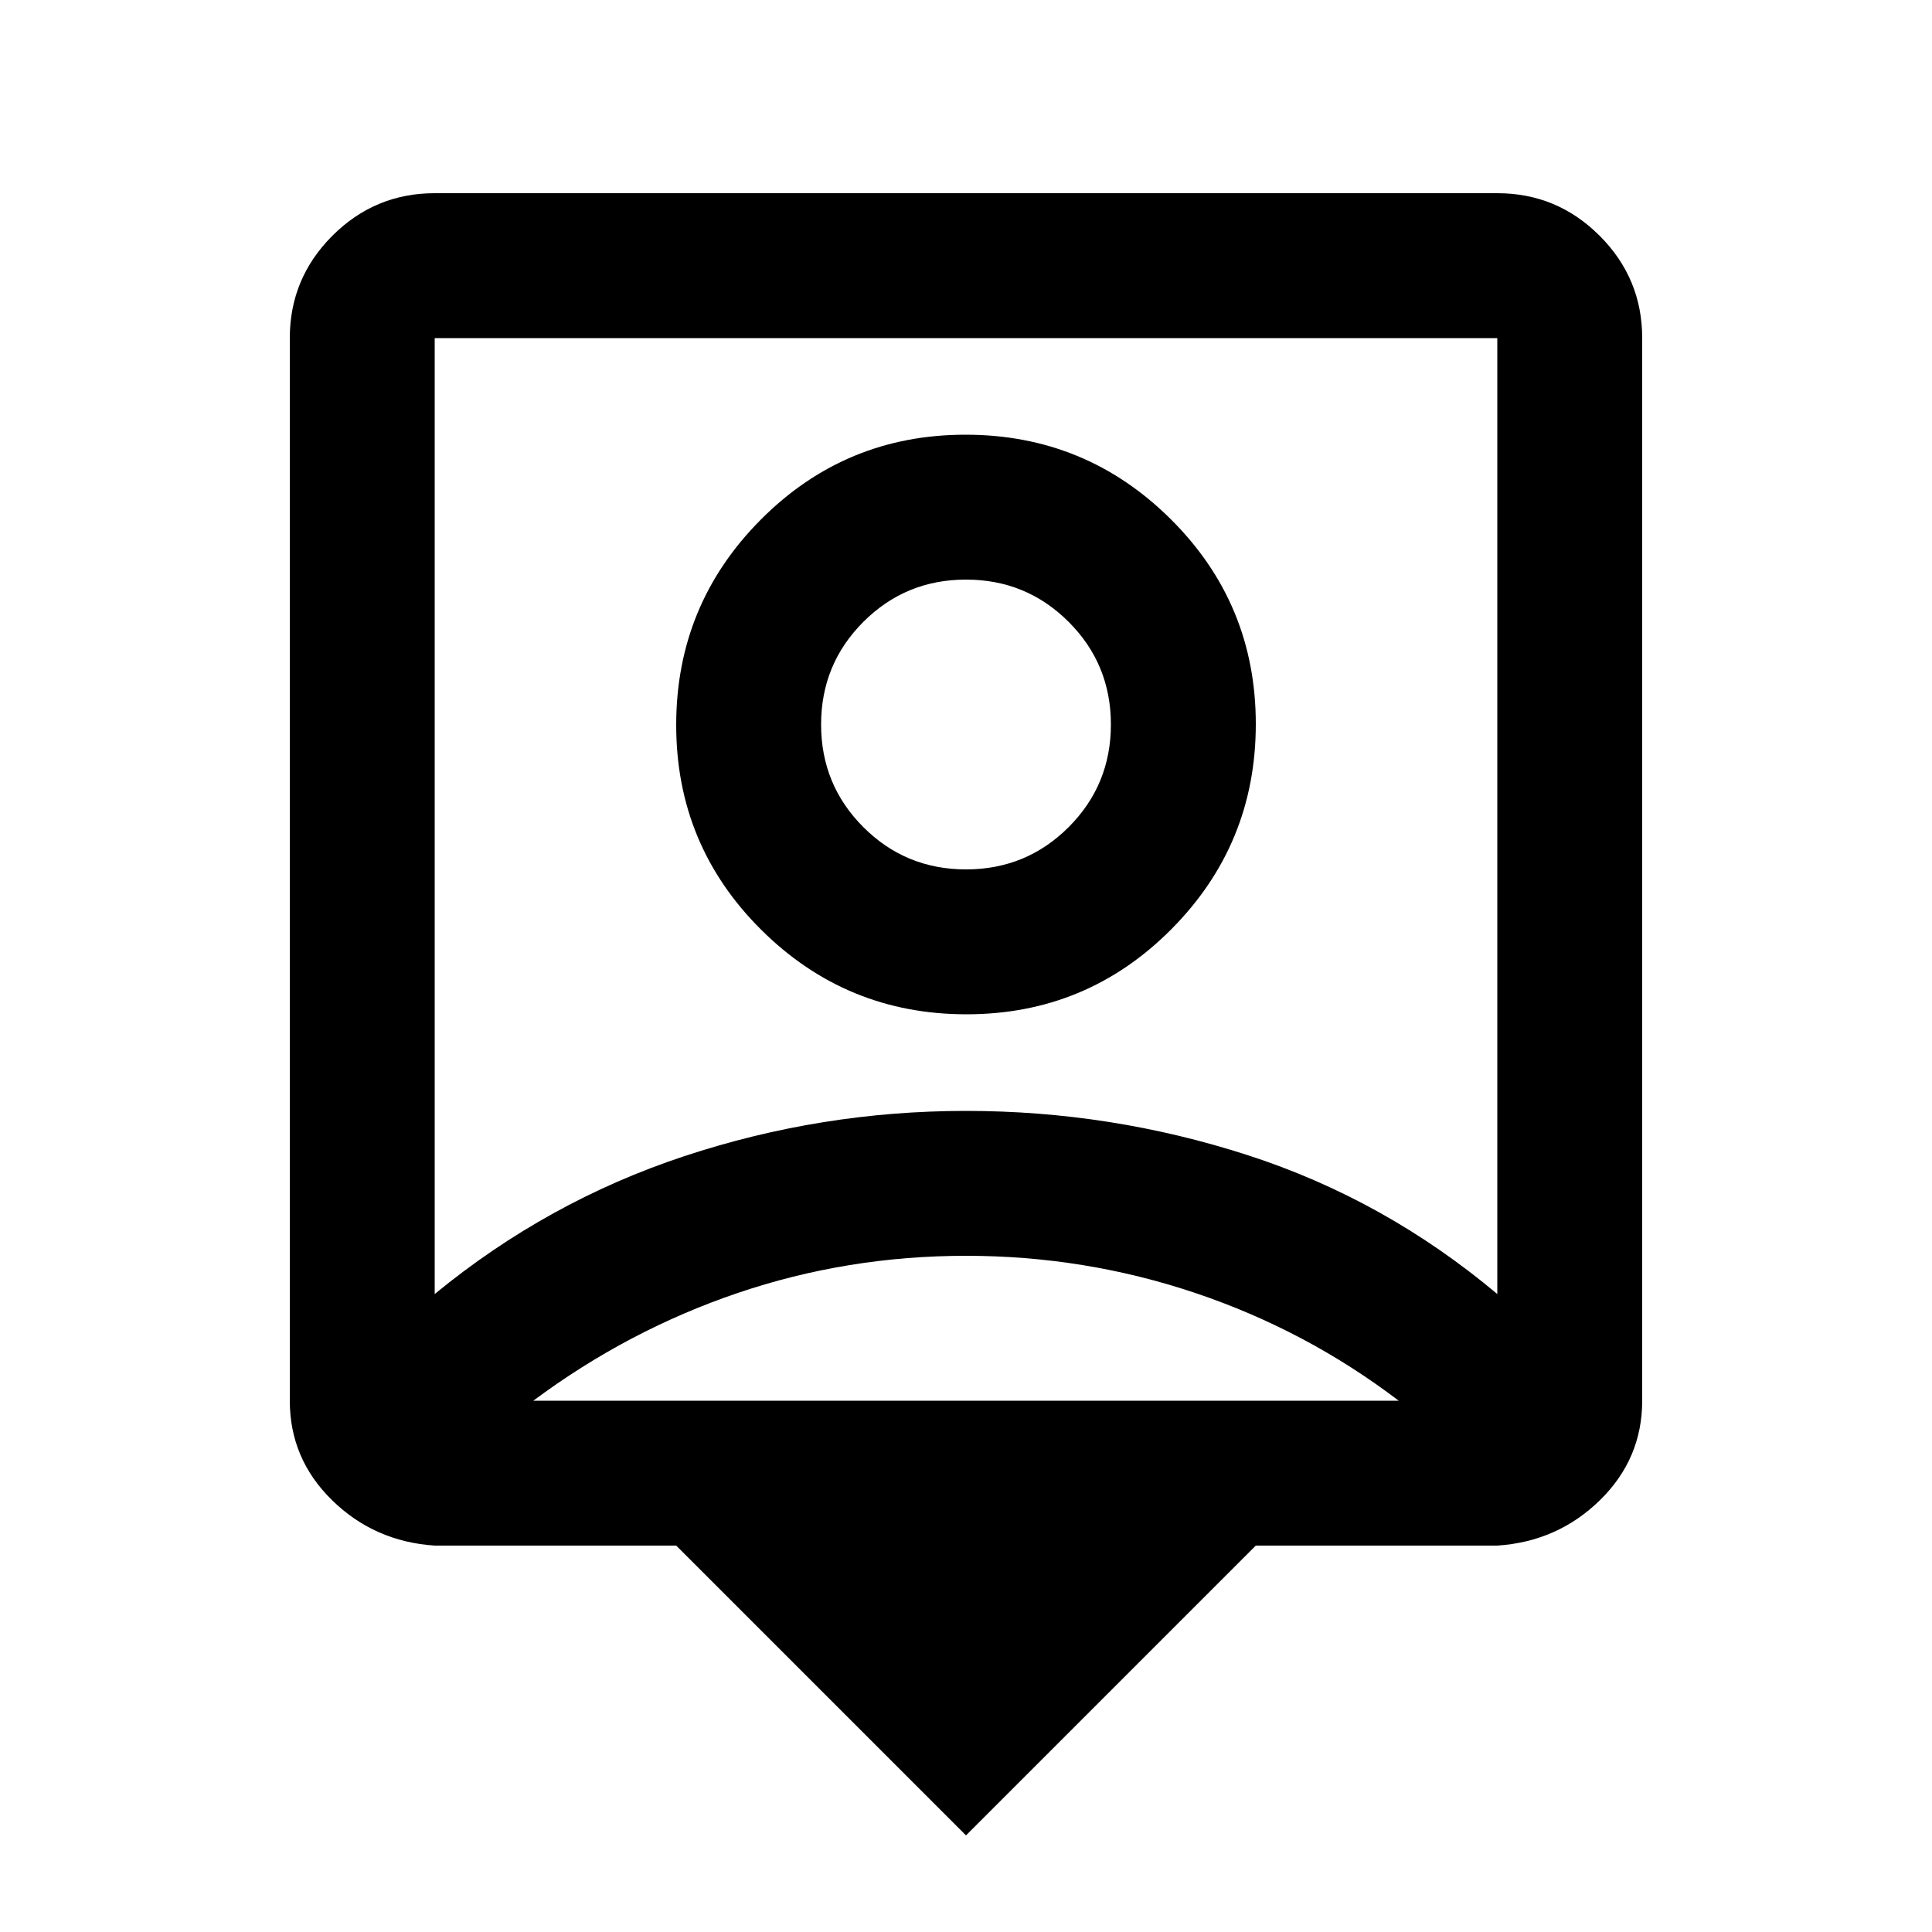 <svg xmlns="http://www.w3.org/2000/svg" height="20" viewBox="0 -960 960 960" width="20"><path d="M480-48 336-192H216q-30-2-51-22.56-21-20.57-21-49.44v-528q0-29.7 21.15-50.85Q186.3-864 216-864h528q29.7 0 50.85 21.15Q816-821.7 816-792v528q0 28.87-21 49.44Q774-194 744-192H624L480-48ZM216-317q56-46 124-68.5T480-408q72 0 140 22t124 69v-475H216v475Zm264.24-139Q540-456 582-498.24q42-42.24 42-102T581.76-702q-42.24-42-102-42T378-701.76q-42 42.24-42 102T378.24-498q42.24 42 102 42ZM265-264h430q-46-35-101-53.5T480-336q-59 0-113.5 18.5T265-264Zm215-264q-30 0-51-21t-21-51q0-30 21-51t51-21q30 0 51 21t21 51q0 30-21 51t-51 21Zm0-72Z"/></svg>